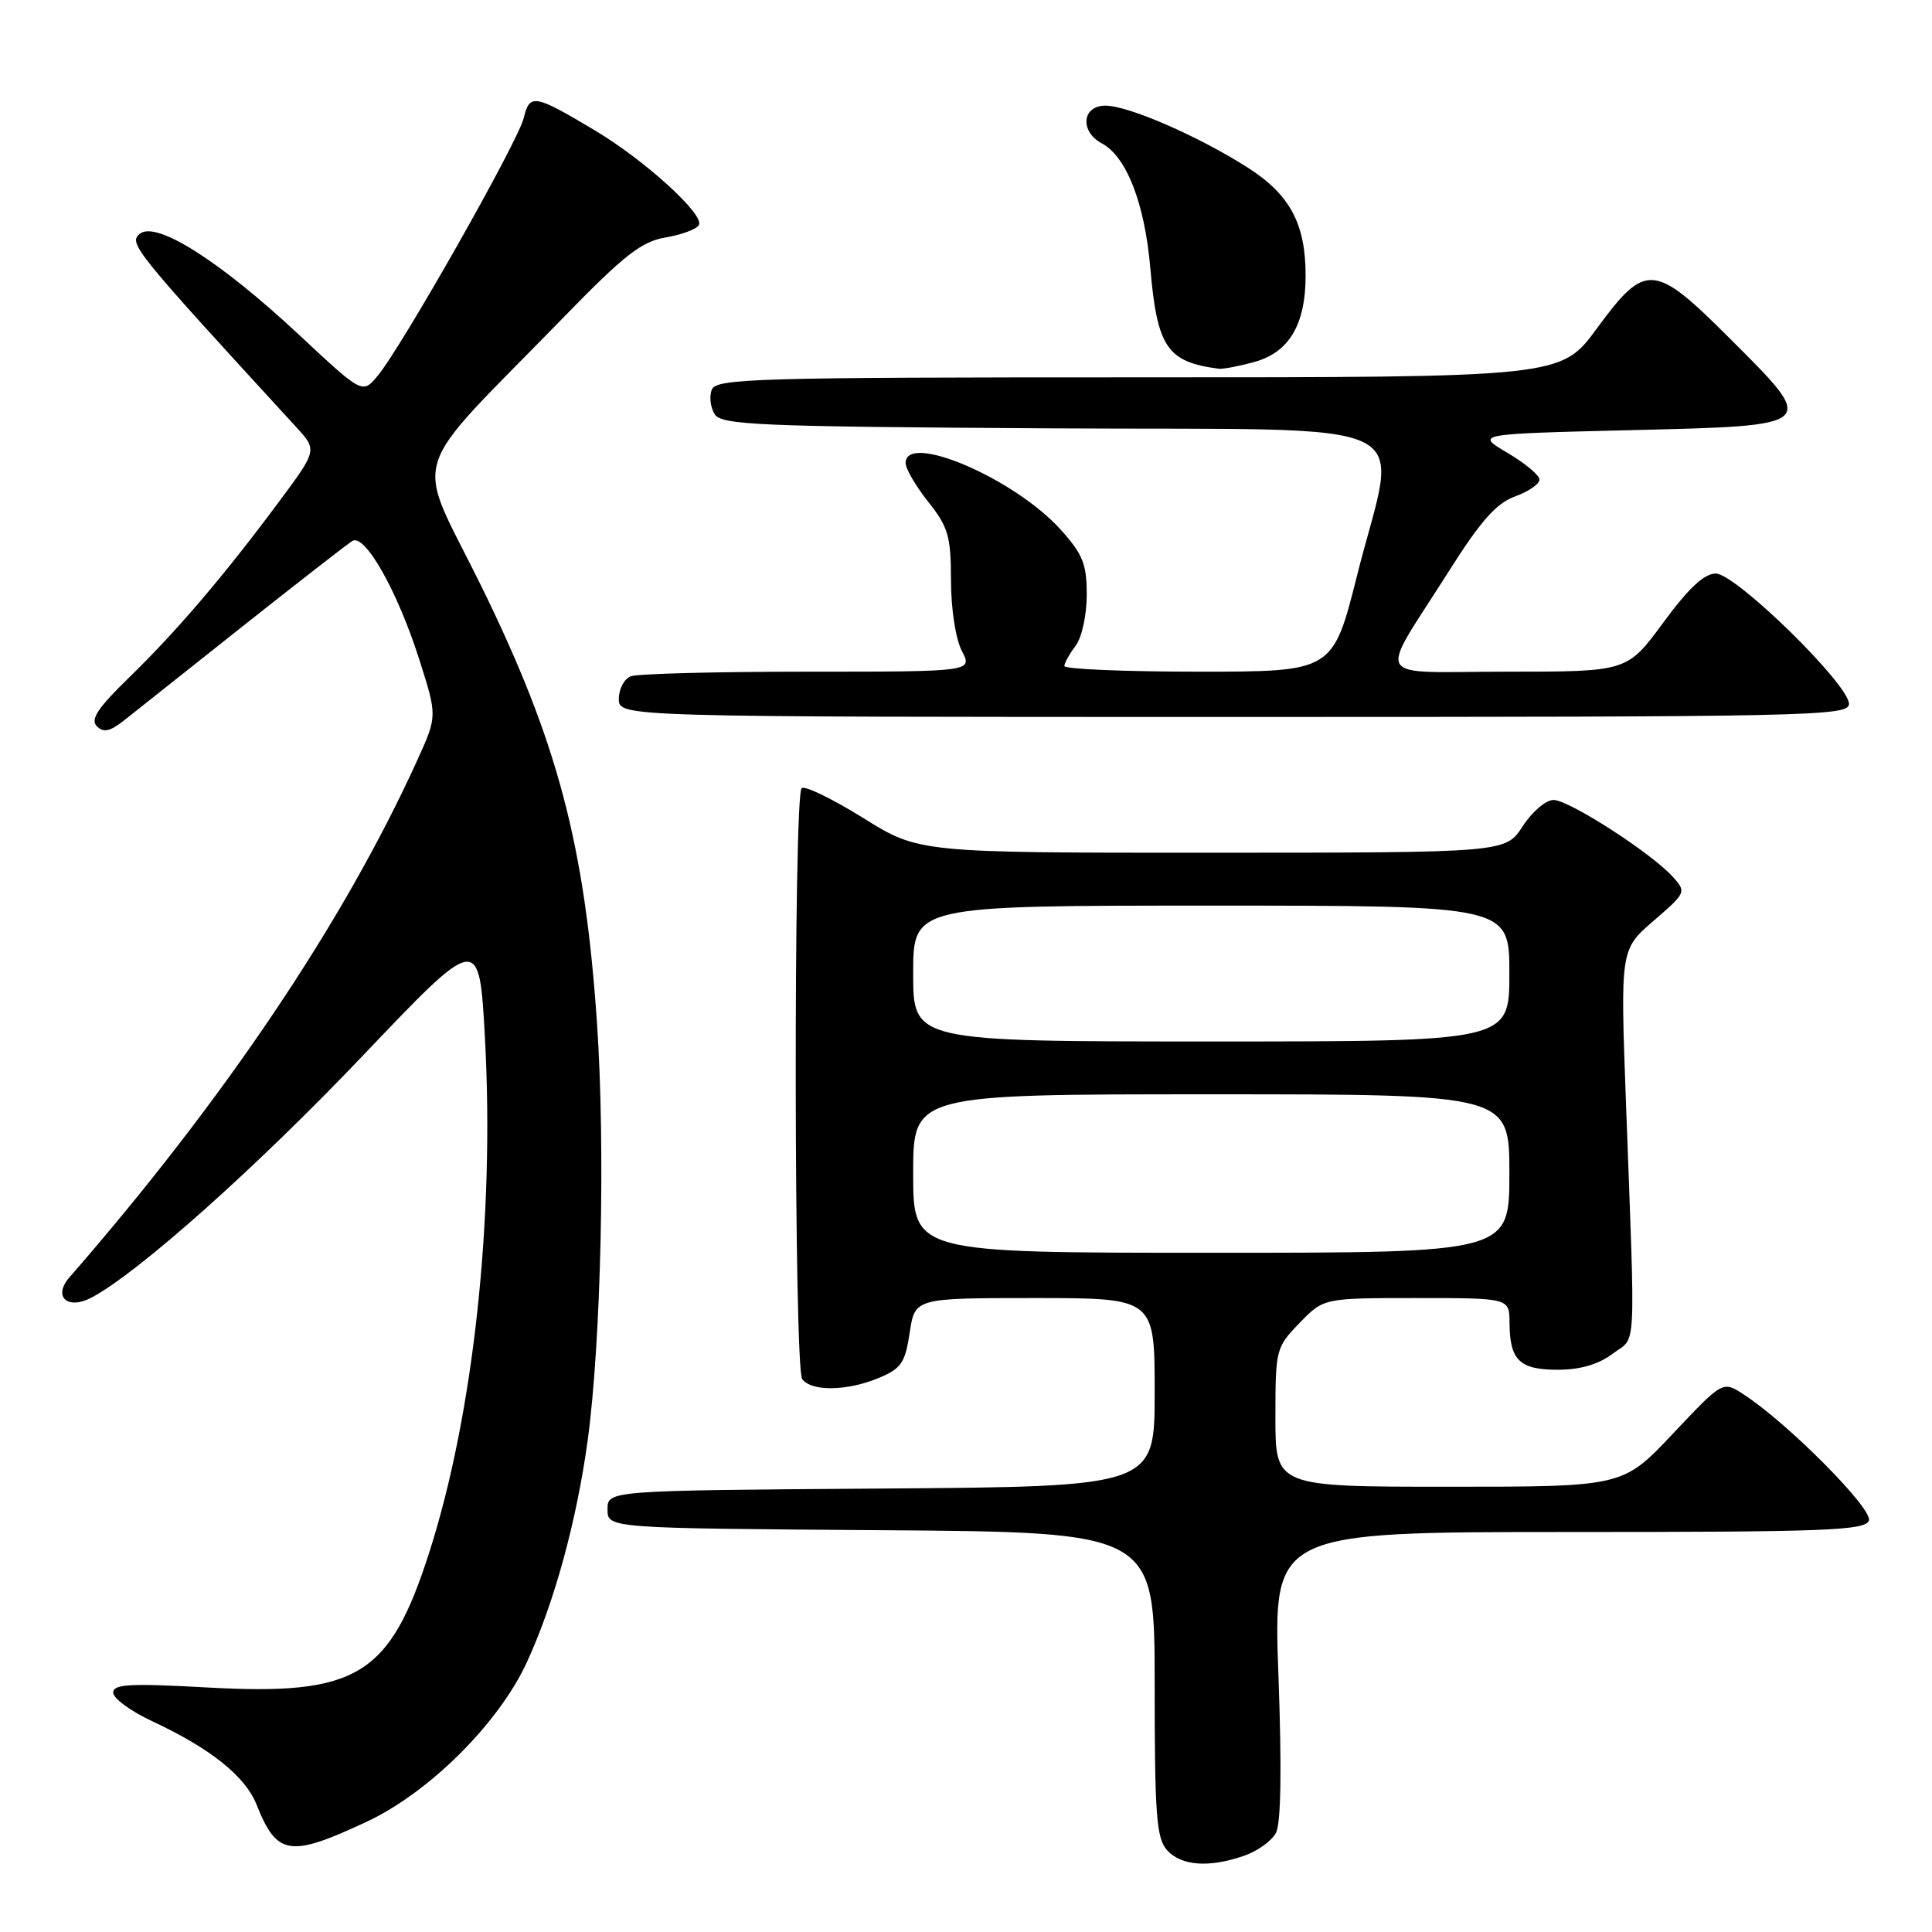 <?xml version="1.0" encoding="UTF-8" standalone="no"?>
<!DOCTYPE svg PUBLIC "-//W3C//DTD SVG 1.1//EN" "http://www.w3.org/Graphics/SVG/1.1/DTD/svg11.dtd" >
<svg xmlns="http://www.w3.org/2000/svg" xmlns:xlink="http://www.w3.org/1999/xlink" version="1.1" viewBox="0 0 256 256">
 <g >
 <path fill="currentColor"
d=" M 164.87 245.89 C 166.62 245.29 168.50 243.93 169.07 242.87 C 169.74 241.62 169.85 234.38 169.40 221.98 C 168.70 203.00 168.70 203.00 207.88 203.00 C 241.90 203.00 247.14 202.80 247.64 201.49 C 248.22 199.97 236.83 188.50 231.00 184.74 C 228.27 182.97 228.27 182.97 221.65 189.99 C 215.04 197.00 215.04 197.00 192.02 197.00 C 169.00 197.00 169.00 197.00 169.00 187.80 C 169.00 178.80 169.07 178.52 172.20 175.30 C 175.39 172.00 175.39 172.00 187.70 172.00 C 200.00 172.00 200.00 172.00 200.02 175.25 C 200.04 180.23 201.34 181.50 206.39 181.50 C 209.38 181.50 211.79 180.80 213.68 179.38 C 216.88 176.98 216.71 180.30 215.45 146.16 C 214.70 125.82 214.70 125.82 219.10 122.02 C 223.42 118.29 223.47 118.19 221.66 116.19 C 218.82 113.03 207.90 106.00 205.85 106.00 C 204.84 106.00 203.00 107.57 201.76 109.49 C 199.50 112.98 199.50 112.98 160.64 112.99 C 121.77 113.00 121.77 113.00 114.35 108.37 C 110.26 105.83 106.61 104.06 106.22 104.44 C 105.13 105.54 105.20 181.31 106.30 182.75 C 107.56 184.41 112.26 184.33 116.46 182.58 C 119.42 181.34 119.94 180.58 120.54 176.58 C 121.23 172.00 121.23 172.00 137.11 172.00 C 153.00 172.00 153.00 172.00 153.00 184.49 C 153.00 196.98 153.00 196.98 116.75 197.24 C 80.50 197.50 80.50 197.50 80.50 200.00 C 80.50 202.50 80.50 202.50 116.75 202.76 C 153.00 203.02 153.00 203.02 153.00 223.18 C 153.00 240.54 153.23 243.60 154.65 245.17 C 156.54 247.25 160.24 247.51 164.87 245.89 Z  M 48.61 241.38 C 56.89 237.50 66.09 228.34 69.81 220.26 C 73.44 212.39 76.41 201.54 77.87 190.86 C 79.65 177.74 80.23 151.99 79.10 135.50 C 77.49 111.90 73.87 98.23 63.76 77.64 C 54.87 59.52 53.55 63.76 74.91 41.81 C 82.70 33.81 85.01 32.00 88.17 31.47 C 90.27 31.12 92.27 30.38 92.60 29.83 C 93.43 28.50 85.49 21.26 78.86 17.30 C 70.77 12.47 70.19 12.37 69.39 15.66 C 68.62 18.83 53.11 46.18 50.00 49.85 C 48.02 52.20 48.02 52.20 39.61 44.35 C 29.11 34.55 20.66 29.20 18.51 30.99 C 17.00 32.24 17.80 33.22 39.23 56.57 C 42.05 59.65 42.05 59.65 36.90 66.57 C 29.65 76.33 23.40 83.65 17.10 89.78 C 12.96 93.80 11.94 95.34 12.83 96.23 C 13.72 97.12 14.58 96.93 16.45 95.45 C 17.80 94.38 24.89 88.75 32.20 82.95 C 39.52 77.15 46.04 72.08 46.69 71.68 C 48.36 70.67 52.70 78.38 55.59 87.49 C 57.94 94.89 57.94 94.89 55.31 100.69 C 45.58 122.12 29.74 145.68 9.19 169.27 C 6.97 171.83 8.96 173.62 12.14 171.93 C 18.30 168.67 34.00 154.67 48.02 139.94 C 63.50 123.68 63.50 123.68 64.26 137.59 C 65.55 161.44 62.74 187.41 56.89 205.67 C 51.63 222.09 47.35 224.70 27.48 223.60 C 17.21 223.03 15.00 223.15 15.00 224.28 C 15.00 225.04 17.33 226.75 20.19 228.08 C 27.90 231.68 32.50 235.36 34.00 239.13 C 36.69 245.90 38.39 246.16 48.61 241.38 Z  M 245.00 93.27 C 245.00 90.68 230.00 76.00 227.35 76.00 C 225.81 76.00 223.75 77.93 220.39 82.50 C 215.61 89.00 215.61 89.00 199.78 89.00 C 181.49 89.00 182.48 90.70 192.00 75.66 C 196.19 69.03 198.27 66.68 200.75 65.78 C 202.54 65.13 204.00 64.13 203.99 63.55 C 203.99 62.97 202.08 61.38 199.74 60.00 C 195.50 57.50 195.50 57.50 215.99 57.00 C 241.06 56.39 240.90 56.53 229.27 44.91 C 219.17 34.80 218.06 34.71 211.61 43.50 C 206.84 50.00 206.84 50.00 150.89 50.00 C 100.01 50.00 94.88 50.15 94.31 51.64 C 93.96 52.54 94.14 54.00 94.70 54.89 C 95.61 56.32 100.46 56.53 139.36 56.76 C 189.97 57.06 185.21 54.77 179.82 76.25 C 176.61 89.00 176.61 89.00 158.81 89.00 C 149.01 89.00 141.01 88.66 141.03 88.25 C 141.05 87.84 141.72 86.63 142.53 85.56 C 143.35 84.48 144.00 81.49 144.00 78.81 C 144.00 74.73 143.48 73.43 140.52 70.15 C 134.41 63.39 120.00 57.21 120.00 61.36 C 120.00 62.11 121.35 64.42 123.00 66.50 C 125.65 69.83 126.00 71.05 126.01 76.89 C 126.01 80.67 126.63 84.68 127.45 86.25 C 128.88 89.00 128.88 89.00 107.02 89.00 C 95.00 89.00 84.45 89.27 83.58 89.61 C 82.71 89.94 82.00 91.29 82.00 92.61 C 82.00 95.00 82.00 95.00 163.50 95.00 C 240.05 95.00 245.00 94.90 245.00 93.27 Z  M 166.25 47.95 C 170.82 46.68 173.00 42.99 173.00 36.52 C 173.00 29.66 170.94 25.81 165.38 22.24 C 158.88 18.08 149.54 14.00 146.47 14.00 C 143.37 14.00 143.05 17.42 146.00 19.00 C 149.27 20.75 151.68 26.94 152.42 35.50 C 153.34 46.05 154.64 47.96 161.50 48.86 C 162.05 48.93 164.19 48.52 166.25 47.95 Z  M 121.00 155.50 C 121.00 145.00 121.00 145.00 160.50 145.00 C 200.00 145.00 200.00 145.00 200.00 155.50 C 200.00 166.00 200.00 166.00 160.50 166.00 C 121.00 166.00 121.00 166.00 121.00 155.50 Z  M 121.00 129.00 C 121.00 120.00 121.00 120.00 160.50 120.00 C 200.00 120.00 200.00 120.00 200.00 129.00 C 200.00 138.00 200.00 138.00 160.50 138.00 C 121.00 138.00 121.00 138.00 121.00 129.00 Z "/>
</g>
</svg>